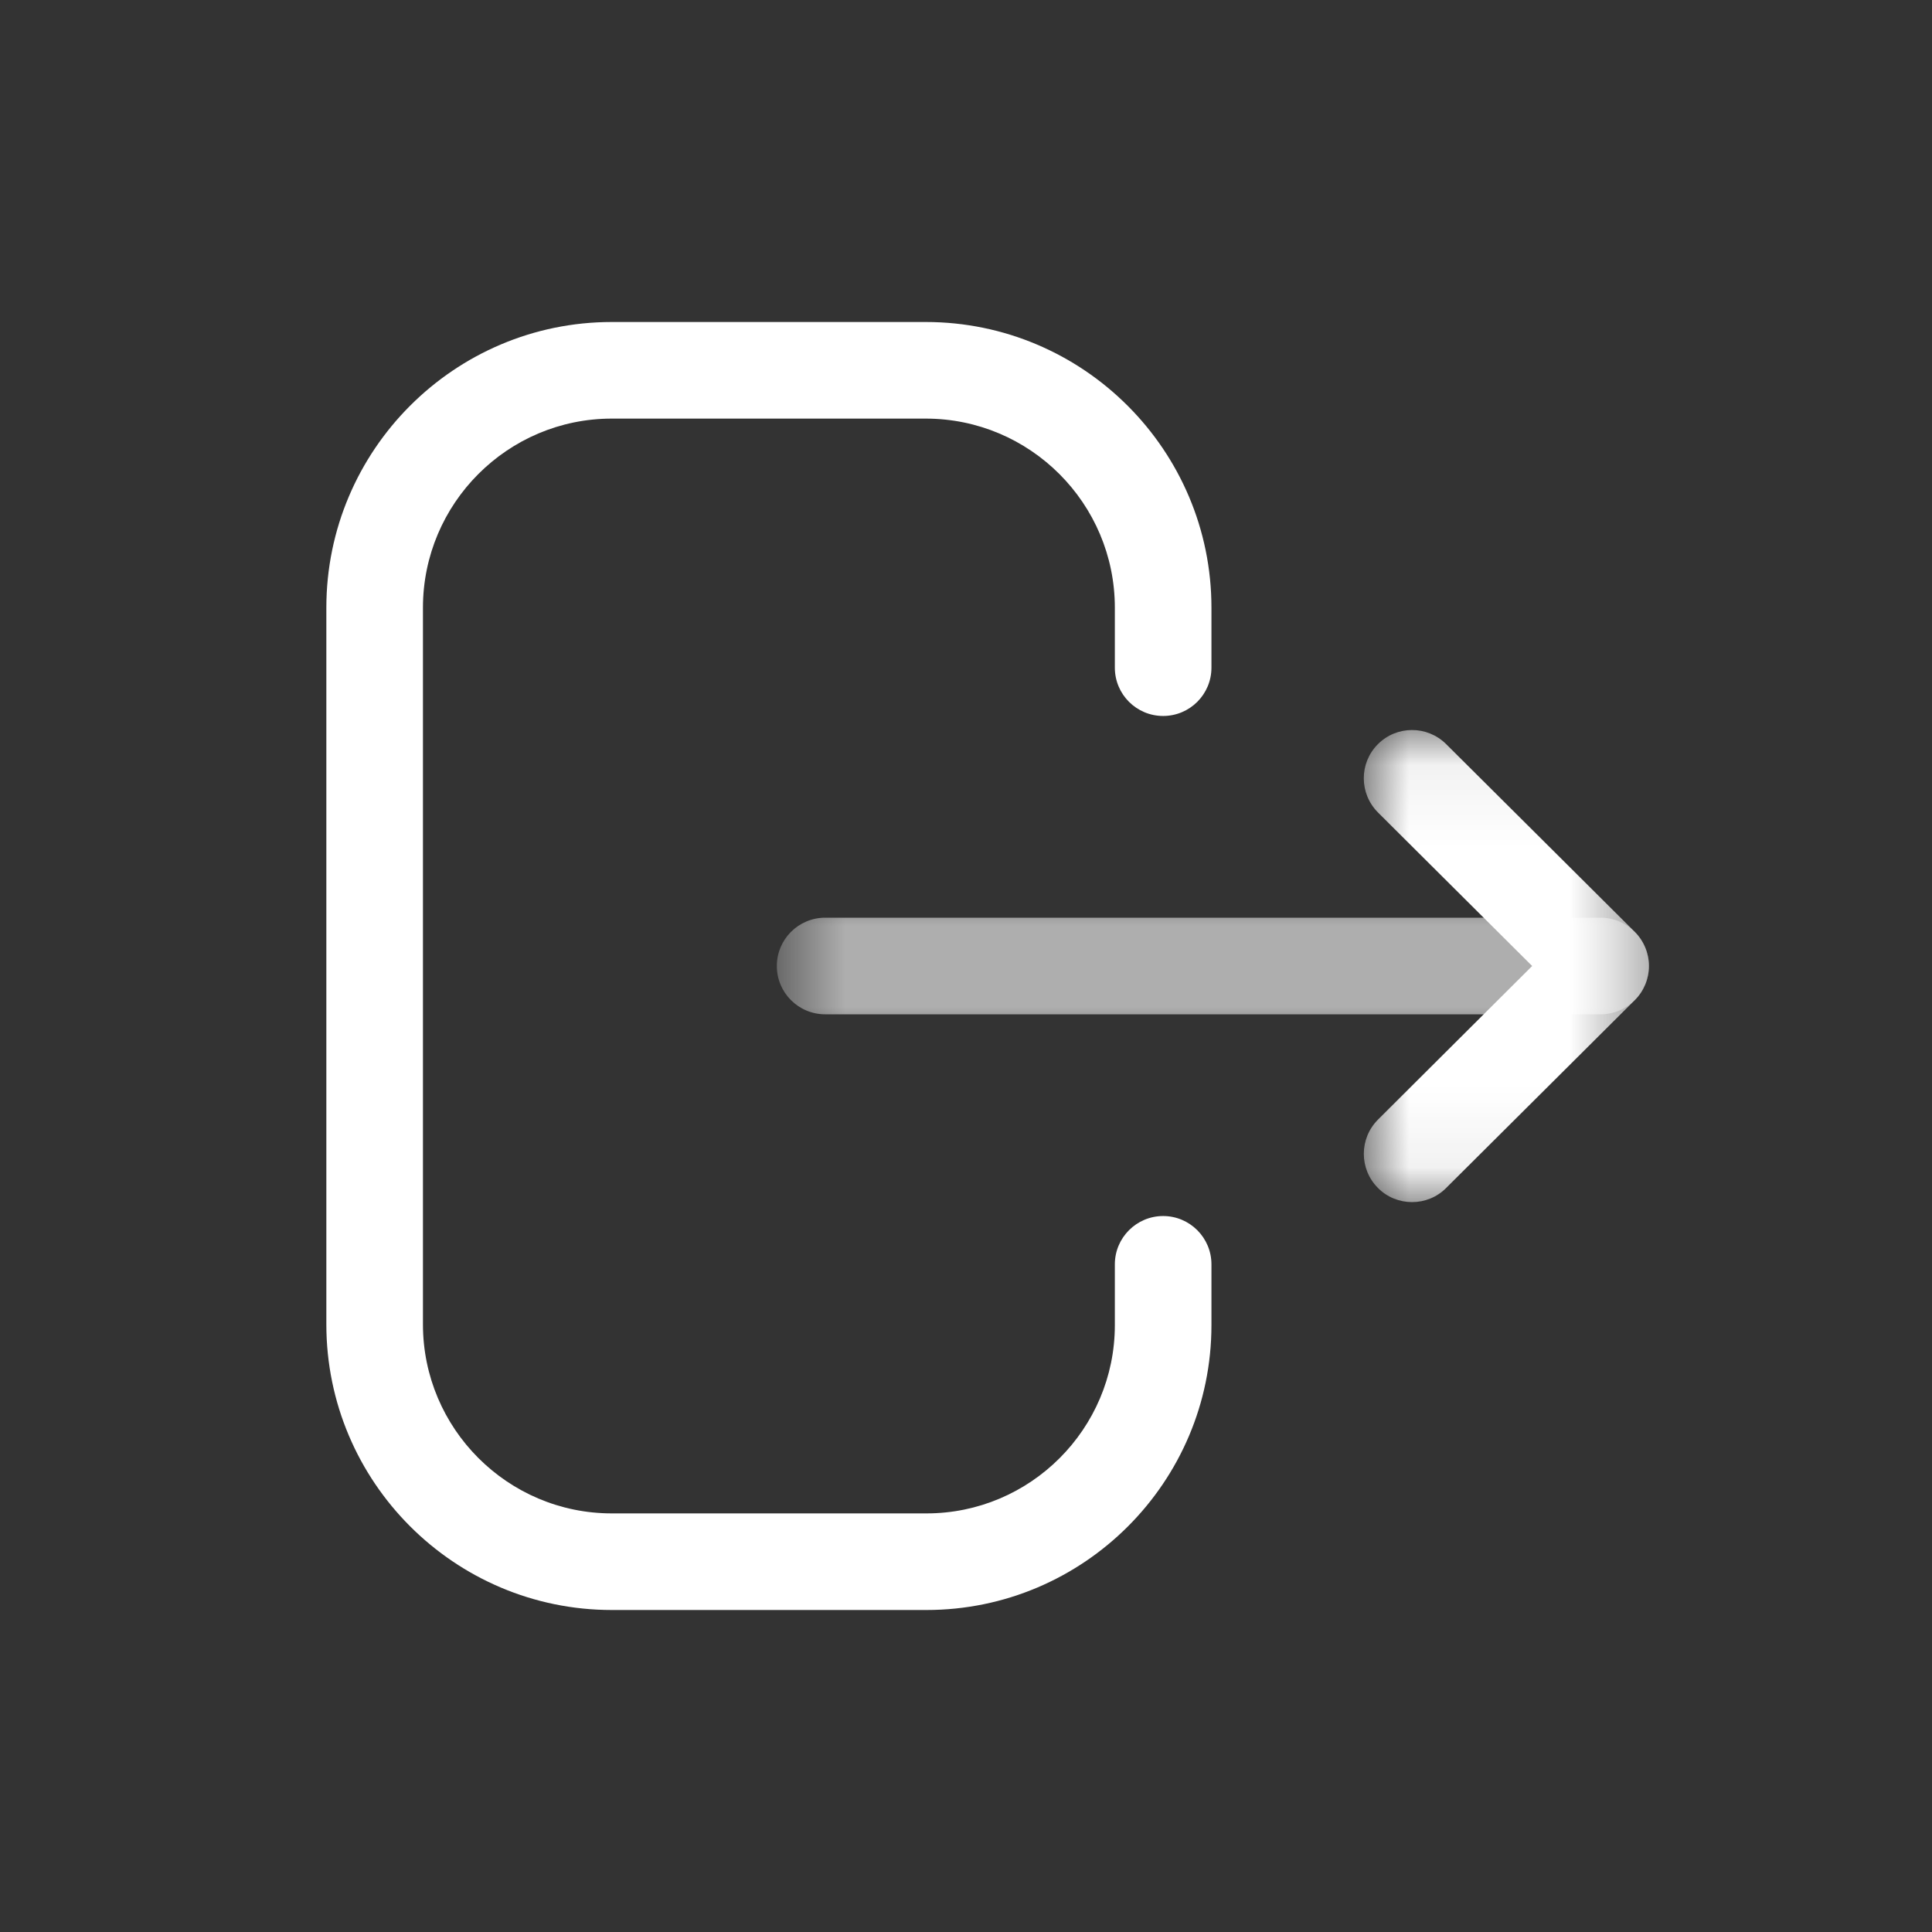 <svg width="24" height="24" viewBox="0 0 24 24" fill="none" xmlns="http://www.w3.org/2000/svg">
<rect x="0" y="0" width="24" height="24" fill="#333333" stroke="none"/>
<path fill-rule="evenodd" clip-rule="evenodd" d="M11.509 20H7.6C5.645 20 4.054 18.409 4.054 16.452V7.549C4.054 5.592 5.645 4 7.6 4H11.5C13.457 4 15.049 5.592 15.049 7.549V8.294C15.049 8.626 14.78 8.894 14.449 8.894C14.118 8.894 13.849 8.626 13.849 8.294V7.549C13.849 6.253 12.795 5.2 11.5 5.2H7.6C6.307 5.2 5.254 6.253 5.254 7.549V16.452C5.254 17.747 6.307 18.8 7.6 18.8H11.509C12.799 18.8 13.849 17.75 13.849 16.461V15.706C13.849 15.375 14.118 15.106 14.449 15.106C14.78 15.106 15.049 15.375 15.049 15.706V16.461C15.049 18.413 13.46 20 11.509 20Z" fill="white"/>
<mask id="mask0_8557_86693" style="mask-type:luminance" maskUnits="userSpaceOnUse" x="9" y="11" width="12" height="2">
<path fill-rule="evenodd" clip-rule="evenodd" d="M9.65 11.4H20.483V12.6H9.65V11.4Z" fill="white"/>
</mask>
<g mask="url(#mask0_8557_86693)">
<path fill-rule="evenodd" clip-rule="evenodd" d="M19.883 12.6H10.25C9.919 12.6 9.65 12.332 9.65 12C9.65 11.669 9.919 11.4 10.25 11.4H19.883C20.214 11.4 20.483 11.669 20.483 12C20.483 12.332 20.214 12.6 19.883 12.6Z" fill="white"/>
</g>
<mask id="mask1_8557_86693" style="mask-type:luminance" maskUnits="userSpaceOnUse" x="16" y="9" width="5" height="6">
<path fill-rule="evenodd" clip-rule="evenodd" d="M16.941 9.068H20.483V14.933H16.941V9.068Z" fill="white"/>
</mask>
<g mask="url(#mask1_8557_86693)">
<path fill-rule="evenodd" clip-rule="evenodd" d="M17.541 14.933C17.388 14.933 17.233 14.875 17.116 14.756C16.883 14.521 16.884 14.142 17.118 13.908L19.033 12L17.118 10.093C16.884 9.859 16.882 9.48 17.116 9.245C17.35 9.01 17.729 9.01 17.964 9.243L20.307 11.575C20.42 11.687 20.484 11.841 20.484 12C20.484 12.159 20.42 12.313 20.307 12.425L17.964 14.758C17.848 14.875 17.694 14.933 17.541 14.933Z" fill="white"/>
</g>
</svg>
